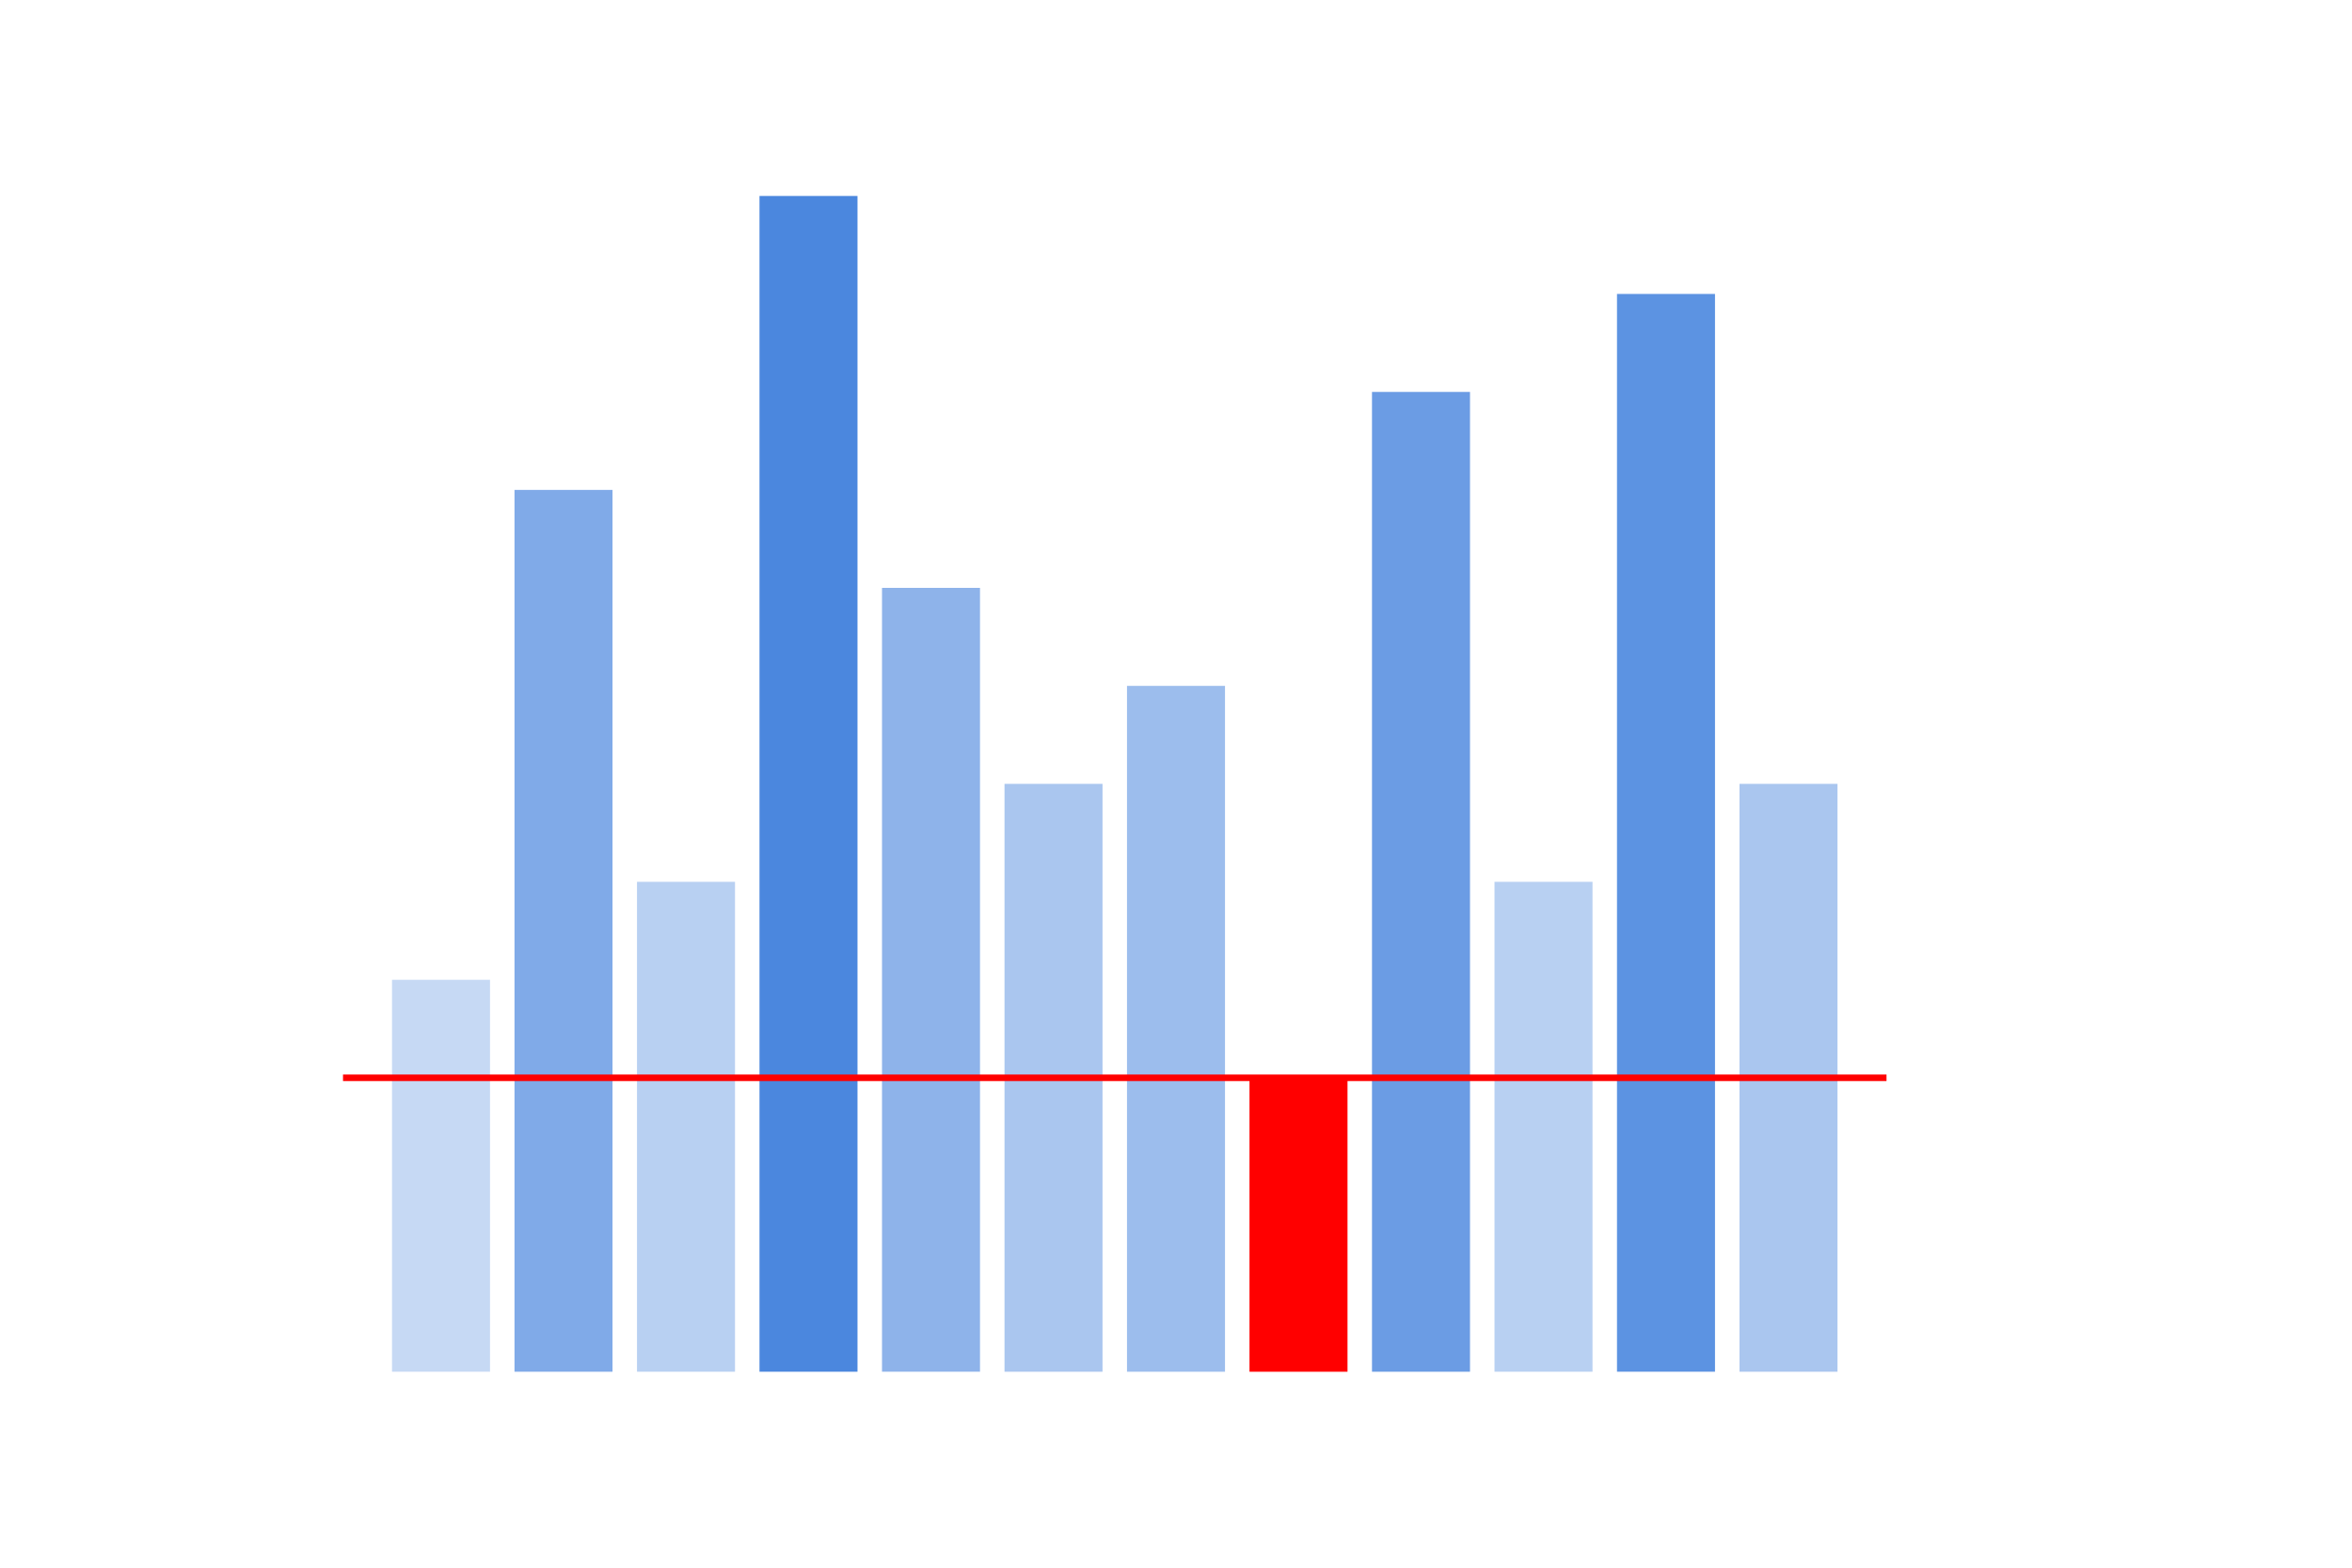 <?xml version="1.0" encoding="UTF-8" standalone="no"?>
<!-- Created with Inkscape (http://www.inkscape.org/) -->

<svg
   xmlns:dc="http://purl.org/dc/elements/1.1/"
   xmlns:cc="http://creativecommons.org/ns#"
   xmlns:rdf="http://www.w3.org/1999/02/22-rdf-syntax-ns#"
   xmlns:svg="http://www.w3.org/2000/svg"
   xmlns="http://www.w3.org/2000/svg"
   xmlns:sodipodi="http://sodipodi.sourceforge.net/DTD/sodipodi-0.dtd"
   xmlns:inkscape="http://www.inkscape.org/namespaces/inkscape"
   width="360pt"
   height="240pt"
   viewBox="0 0 127 84.667"
   version="1.1"
   id="svg8"
   inkscape:version="0.92.4 (5da689c313, 2019-01-14)"
   sodipodi:docname="output.svg">
  <defs
     id="defs2" />
  <sodipodi:namedview
     id="base"
     pagecolor="#ffffff"
     bordercolor="#666666"
     borderopacity="1.0"
     inkscape:pageopacity="0.0"
     inkscape:pageshadow="2"
     inkscape:zoom="3.3225002"
     inkscape:cx="240.16348"
     inkscape:cy="157.43785"
     inkscape:document-units="pt"
     inkscape:current-layer="layer1"
     showgrid="true"
     units="pt"
     inkscape:window-width="2176"
     inkscape:window-height="1334"
     inkscape:window-x="122"
     inkscape:window-y="0"
     inkscape:window-maximized="0">
    <inkscape:grid
       type="xygrid"
       id="grid4518" />
  </sodipodi:namedview>
  <g
     inkscape:label="Layer 1"
     inkscape:groupmode="layer"
     id="layer1"
     transform="translate(0,-212.333)">
    <rect
       style="opacity:1;fill:#4b87de;fill-opacity:1;stroke:none;stroke-width:0.144;stroke-linecap:square;stroke-linejoin:miter;stroke-miterlimit:4;stroke-dasharray:0.432, 0.432;stroke-dashoffset:0;stroke-opacity:1"
       id="rect4520-0"
       width="5.292"
       height="63.5"
       x="41.01"
       y="222.917" />
    <rect
       style="opacity:1;fill:#4b87de;fill-opacity:0.824;stroke:none;stroke-width:0.131;stroke-linecap:square;stroke-linejoin:miter;stroke-miterlimit:4;stroke-dasharray:0.394, 0.394;stroke-dashoffset:0;stroke-opacity:1"
       id="rect4520-0-6"
       width="5.292"
       height="52.917"
       x="74.083"
       y="233.5" />
    <rect
       style="opacity:1;fill:#4b87de;fill-opacity:0.627;stroke:none;stroke-width:0.118;stroke-linecap:square;stroke-linejoin:miter;stroke-miterlimit:4;stroke-dasharray:0.353, 0.353;stroke-dashoffset:0;stroke-opacity:1"
       id="rect4520-0-5"
       width="5.292"
       height="42.333"
       x="47.625"
       y="244.083" />
    <rect
       style="opacity:1;fill:#4b87de;fill-opacity:0.471;stroke:none;stroke-width:0.102;stroke-linecap:square;stroke-linejoin:miter;stroke-miterlimit:4;stroke-dasharray:0.306, 0.306;stroke-dashoffset:0;stroke-opacity:1"
       id="rect4520-0-6-5"
       width="5.292"
       height="31.75"
       x="93.927"
       y="254.667" />
    <rect
       style="opacity:1;fill:#4b87de;fill-opacity:0.314;stroke:none;stroke-width:0.083;stroke-linecap:square;stroke-linejoin:miter;stroke-miterlimit:4;stroke-dasharray:0.249, 0.249;stroke-dashoffset:0;stroke-opacity:1"
       id="rect4520-0-61"
       width="5.292"
       height="21.167"
       x="21.167"
       y="265.25" />
    <rect
       style="opacity:1;fill:#4b87de;fill-opacity:0.902;stroke:none;stroke-width:0.138;stroke-linecap:square;stroke-linejoin:miter;stroke-miterlimit:4;stroke-dasharray:0.414, 0.414;stroke-dashoffset:0;stroke-opacity:1"
       id="rect4520-0-2"
       width="5.292"
       height="58.208"
       x="87.312"
       y="228.208" />
    <rect
       style="opacity:1;fill:#4b87de;fill-opacity:0.706;stroke:none;stroke-width:0.125;stroke-linecap:square;stroke-linejoin:miter;stroke-miterlimit:4;stroke-dasharray:0.374, 0.374;stroke-dashoffset:0;stroke-opacity:1"
       id="rect4520-0-6-79"
       width="5.292"
       height="47.625"
       x="27.781"
       y="238.792" />
    <rect
       style="opacity:1;fill:#4b87de;fill-opacity:0.549;stroke:none;stroke-width:0.11;stroke-linecap:square;stroke-linejoin:miter;stroke-miterlimit:4;stroke-dasharray:0.33, 0.33;stroke-dashoffset:0;stroke-opacity:1"
       id="rect4520-0-5-9"
       width="5.292"
       height="37.042"
       x="60.854"
       y="249.375" />
    <rect
       style="opacity:1;fill:#4b87de;fill-opacity:0.392;stroke:none;stroke-width:0.093;stroke-linecap:square;stroke-linejoin:miter;stroke-miterlimit:4;stroke-dasharray:0.279, 0.279;stroke-dashoffset:0;stroke-opacity:1"
       id="rect4520-0-6-5-9"
       width="5.292"
       height="26.458"
       x="80.698"
       y="259.958" />
    <rect
       style="opacity:1;fill:#ff0000;fill-opacity:1;stroke:none;stroke-width:0.072;stroke-linecap:square;stroke-linejoin:miter;stroke-miterlimit:4;stroke-dasharray:0.216, 0.216;stroke-dashoffset:0;stroke-opacity:1"
       id="rect4520-0-61-3"
       width="5.292"
       height="15.875"
       x="67.469"
       y="270.542" />
    <rect
       y="254.667"
       x="54.24"
       height="31.75"
       width="5.292"
       id="rect837"
       style="opacity:1;fill:#4b87de;fill-opacity:0.471;stroke:none;stroke-width:0.102;stroke-linecap:square;stroke-linejoin:miter;stroke-miterlimit:4;stroke-dasharray:0.306, 0.306;stroke-dashoffset:0;stroke-opacity:1" />
    <rect
       style="opacity:1;fill:#4b87de;fill-opacity:0.392;stroke:none;stroke-width:0.093;stroke-linecap:square;stroke-linejoin:miter;stroke-miterlimit:4;stroke-dasharray:0.279, 0.279;stroke-dashoffset:0;stroke-opacity:1"
       id="rect4520-0-6-5-9-7"
       width="5.292"
       height="26.458"
       x="34.396"
       y="259.958" />
    <path
       style="fill:none;stroke:#ff0000;stroke-width:0.353;stroke-linecap:butt;stroke-linejoin:miter;stroke-opacity:1;stroke-miterlimit:4;stroke-dasharray:none"
       d="M 18.521,270.542 H 101.865"
       id="path828"
       inkscape:connector-curvature="0" />
  </g>
</svg>
